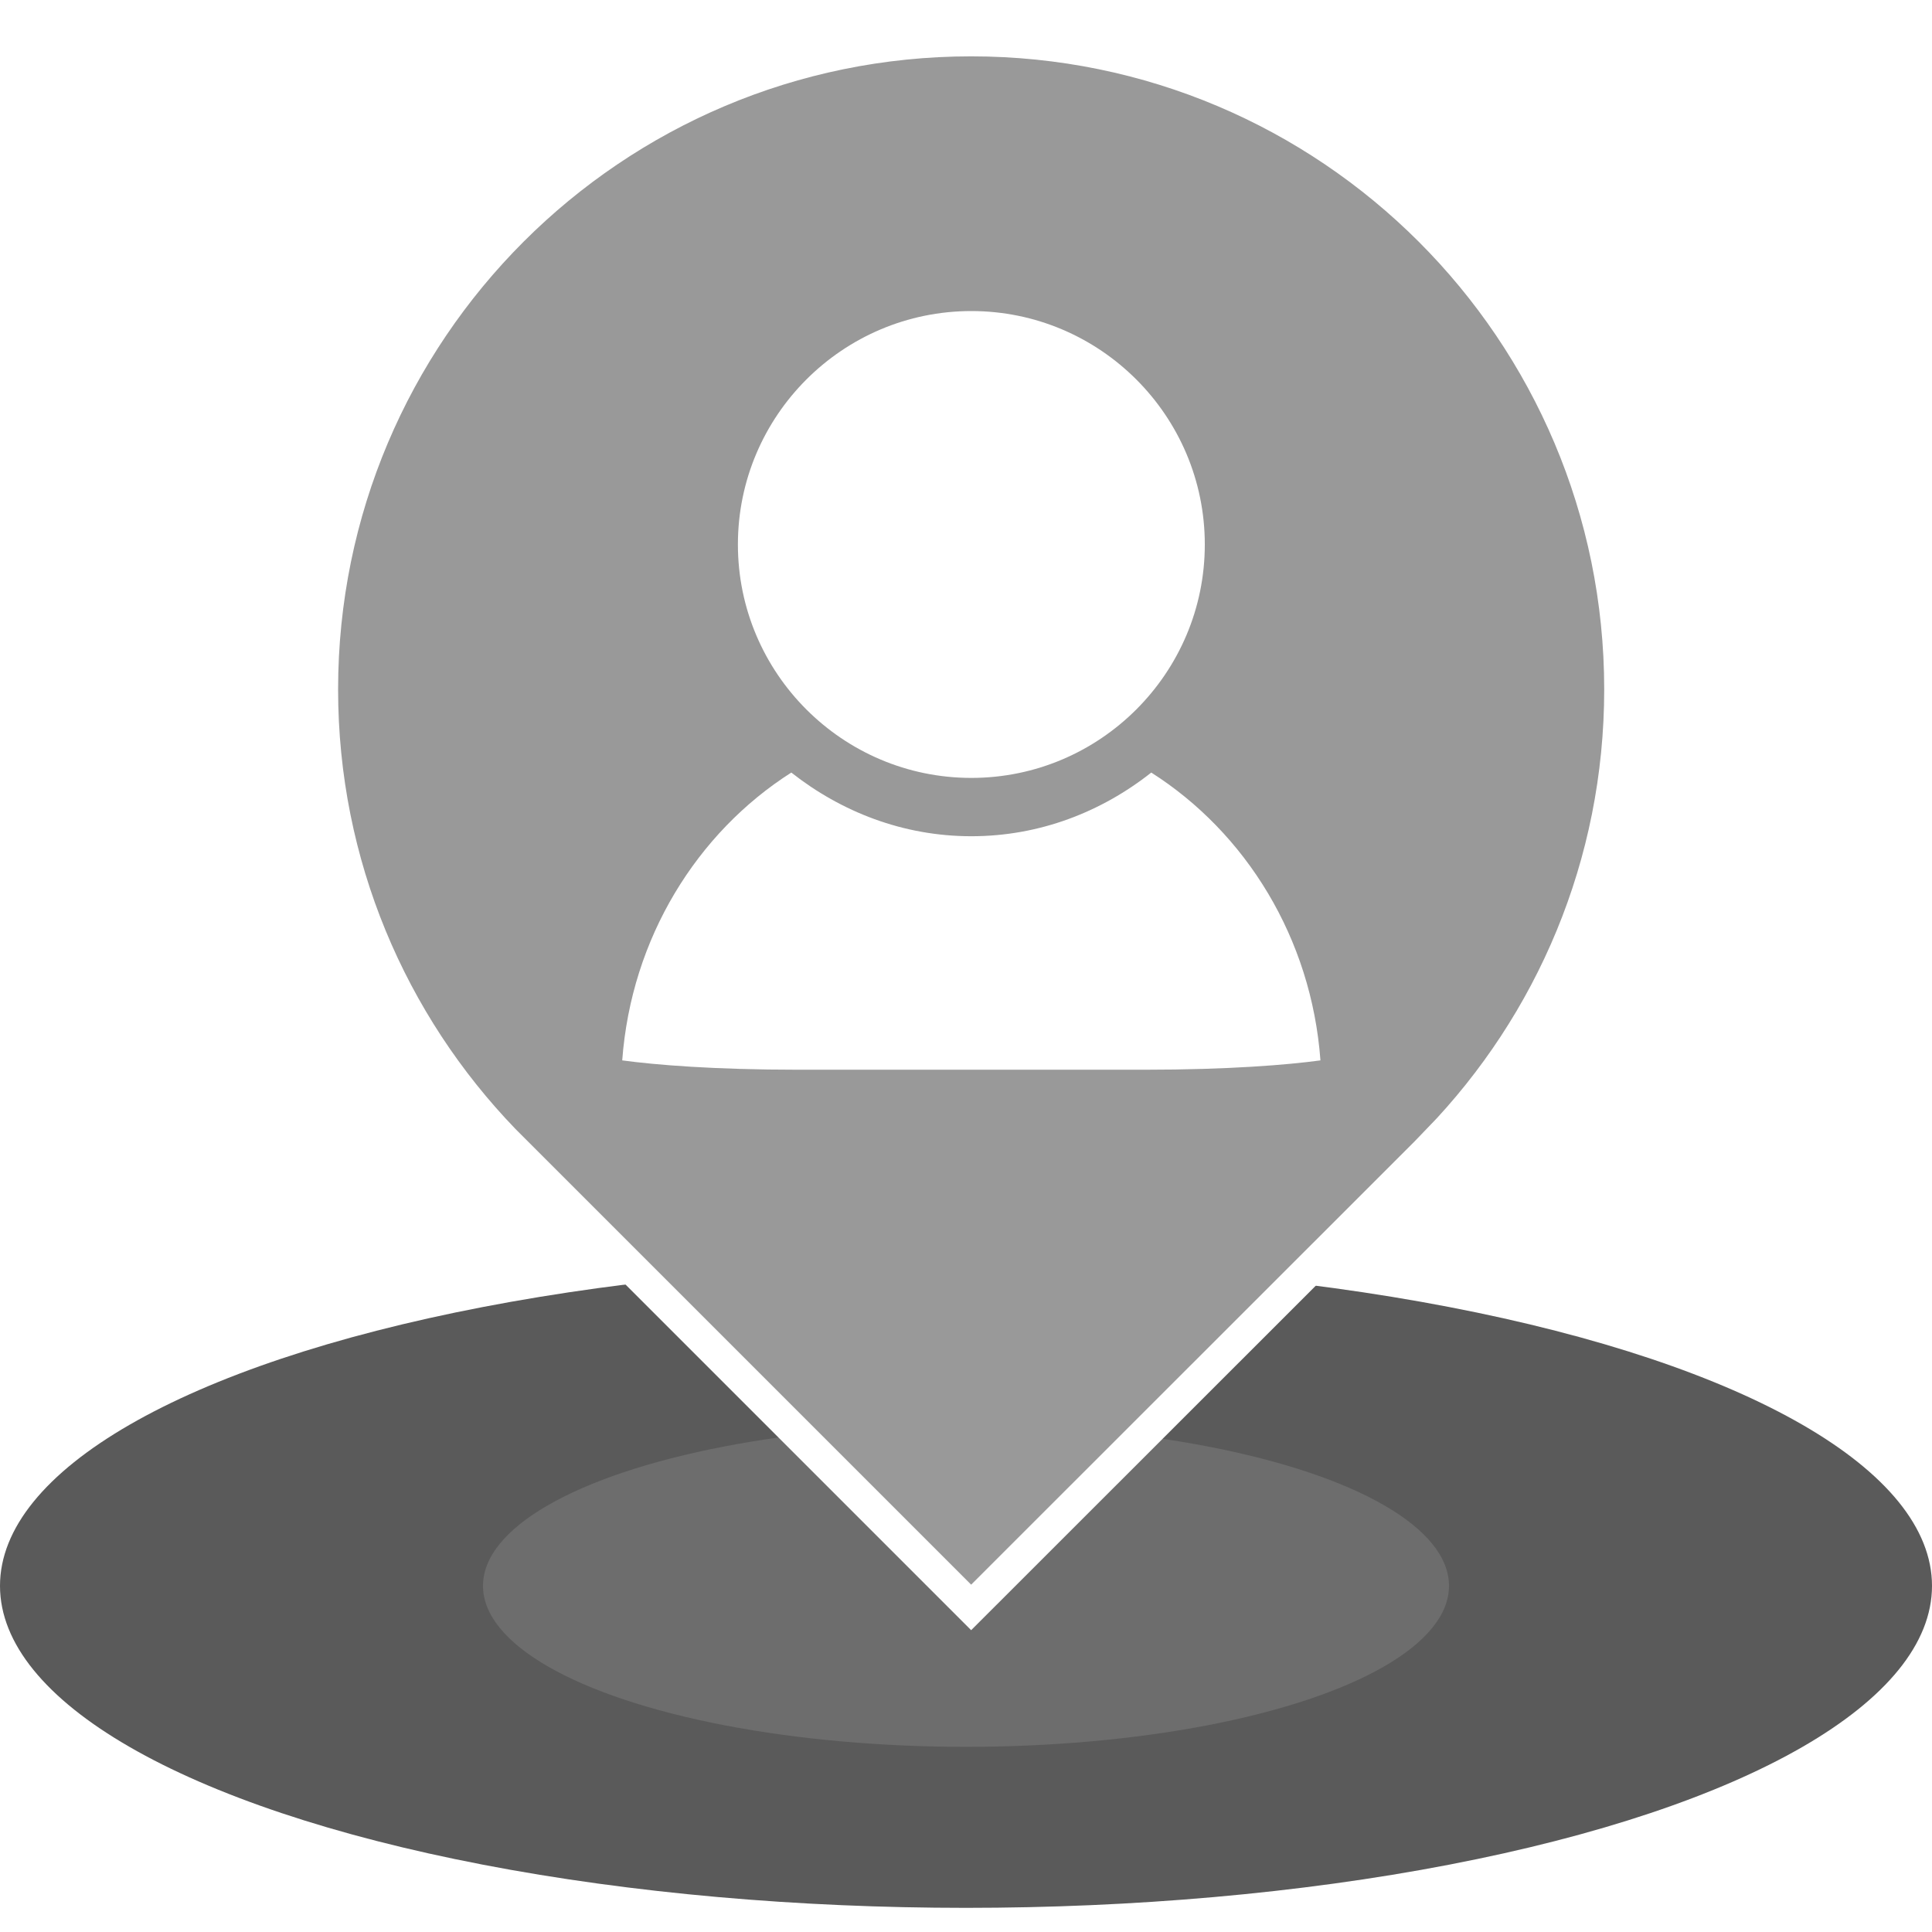 <?xml version="1.0" encoding="UTF-8"?>
<svg width="48px" height="48px" viewBox="0 0 48 48" version="1.1" xmlns="http://www.w3.org/2000/svg" xmlns:xlink="http://www.w3.org/1999/xlink">
    <title>联系人备份 2</title>
    <defs>
        <ellipse id="path-1" cx="24" cy="8" rx="24" ry="8"></ellipse>
        <filter x="-6.2%" y="-18.8%" width="112.5%" height="137.5%" filterUnits="objectBoundingBox" id="filter-2">
            <feGaussianBlur stdDeviation="3" in="SourceAlpha" result="shadowBlurInner1"></feGaussianBlur>
            <feOffset dx="0" dy="0" in="shadowBlurInner1" result="shadowOffsetInner1"></feOffset>
            <feComposite in="shadowOffsetInner1" in2="SourceAlpha" operator="arithmetic" k2="-1" k3="1" result="shadowInnerInner1"></feComposite>
            <feColorMatrix values="0 0 0 0 1   0 0 0 0 1   0 0 0 0 1  0 0 0 1 0" type="matrix" in="shadowInnerInner1"></feColorMatrix>
        </filter>
    </defs>
    <g id="页面-1" stroke="none" stroke-width="1" fill="none" fill-rule="evenodd">
        <g id="落点切图整合" transform="translate(-194, -214)">
            <g id="联系人备份-2" transform="translate(194, 215)">
                <g id="编组-7备份-29" transform="translate(0, 30.4)">
                    <g id="椭圆形" opacity="0.647" fill="black" fill-opacity="1">
                        <use filter="url(#filter-2)" xlink:href="#path-1"></use>
                    </g>
                    <ellipse id="椭圆形" fill="#999999" opacity="0.295" cx="24" cy="8" rx="12" ry="4"></ellipse>
                </g>
                <g id="编组-8备份-29" transform="translate(8, 0)" fill-rule="nonzero">
                    <path d="M16.128,-2.80664381e-13 C25.035,-2.80664381e-13 32.256,7.221 32.256,16.128 C32.256,20.48 30.533,24.429 27.731,27.33 L27.74,27.329 L16.128,38.936 L4.521,27.329 C1.723,24.429 -7.46069873e-14,20.48 -7.46069873e-14,16.128 C-7.46069873e-14,7.221 7.221,-2.80664381e-13 16.128,-2.80664381e-13 Z" id="形状结合" stroke="#FFFFFF" stroke-width="0.8" fill="#999999"></path>
                    <path d="M20.603,18.194 C22.951,19.687 24.583,22.307 24.806,25.345 C23.984,25.457 22.522,25.577 20.436,25.577 L20.436,25.577 L11.826,25.577 C9.741,25.577 8.28,25.457 7.459,25.345 C7.683,22.309 9.315,19.687 11.66,18.194 C12.899,19.169 14.437,19.776 16.133,19.776 C17.828,19.776 19.367,19.171 20.603,18.194 Z M16.133,6.728 C19.33,6.728 21.933,9.33 21.933,12.528 C21.933,15.724 19.33,18.327 16.133,18.327 C12.934,18.327 10.333,15.724 10.333,12.528 C10.333,9.33 12.936,6.728 16.133,6.728 Z" id="形状结合备份-4" fill="#FFFFFF"></path>
                </g>
            </g>
        </g>
    </g>
</svg>
